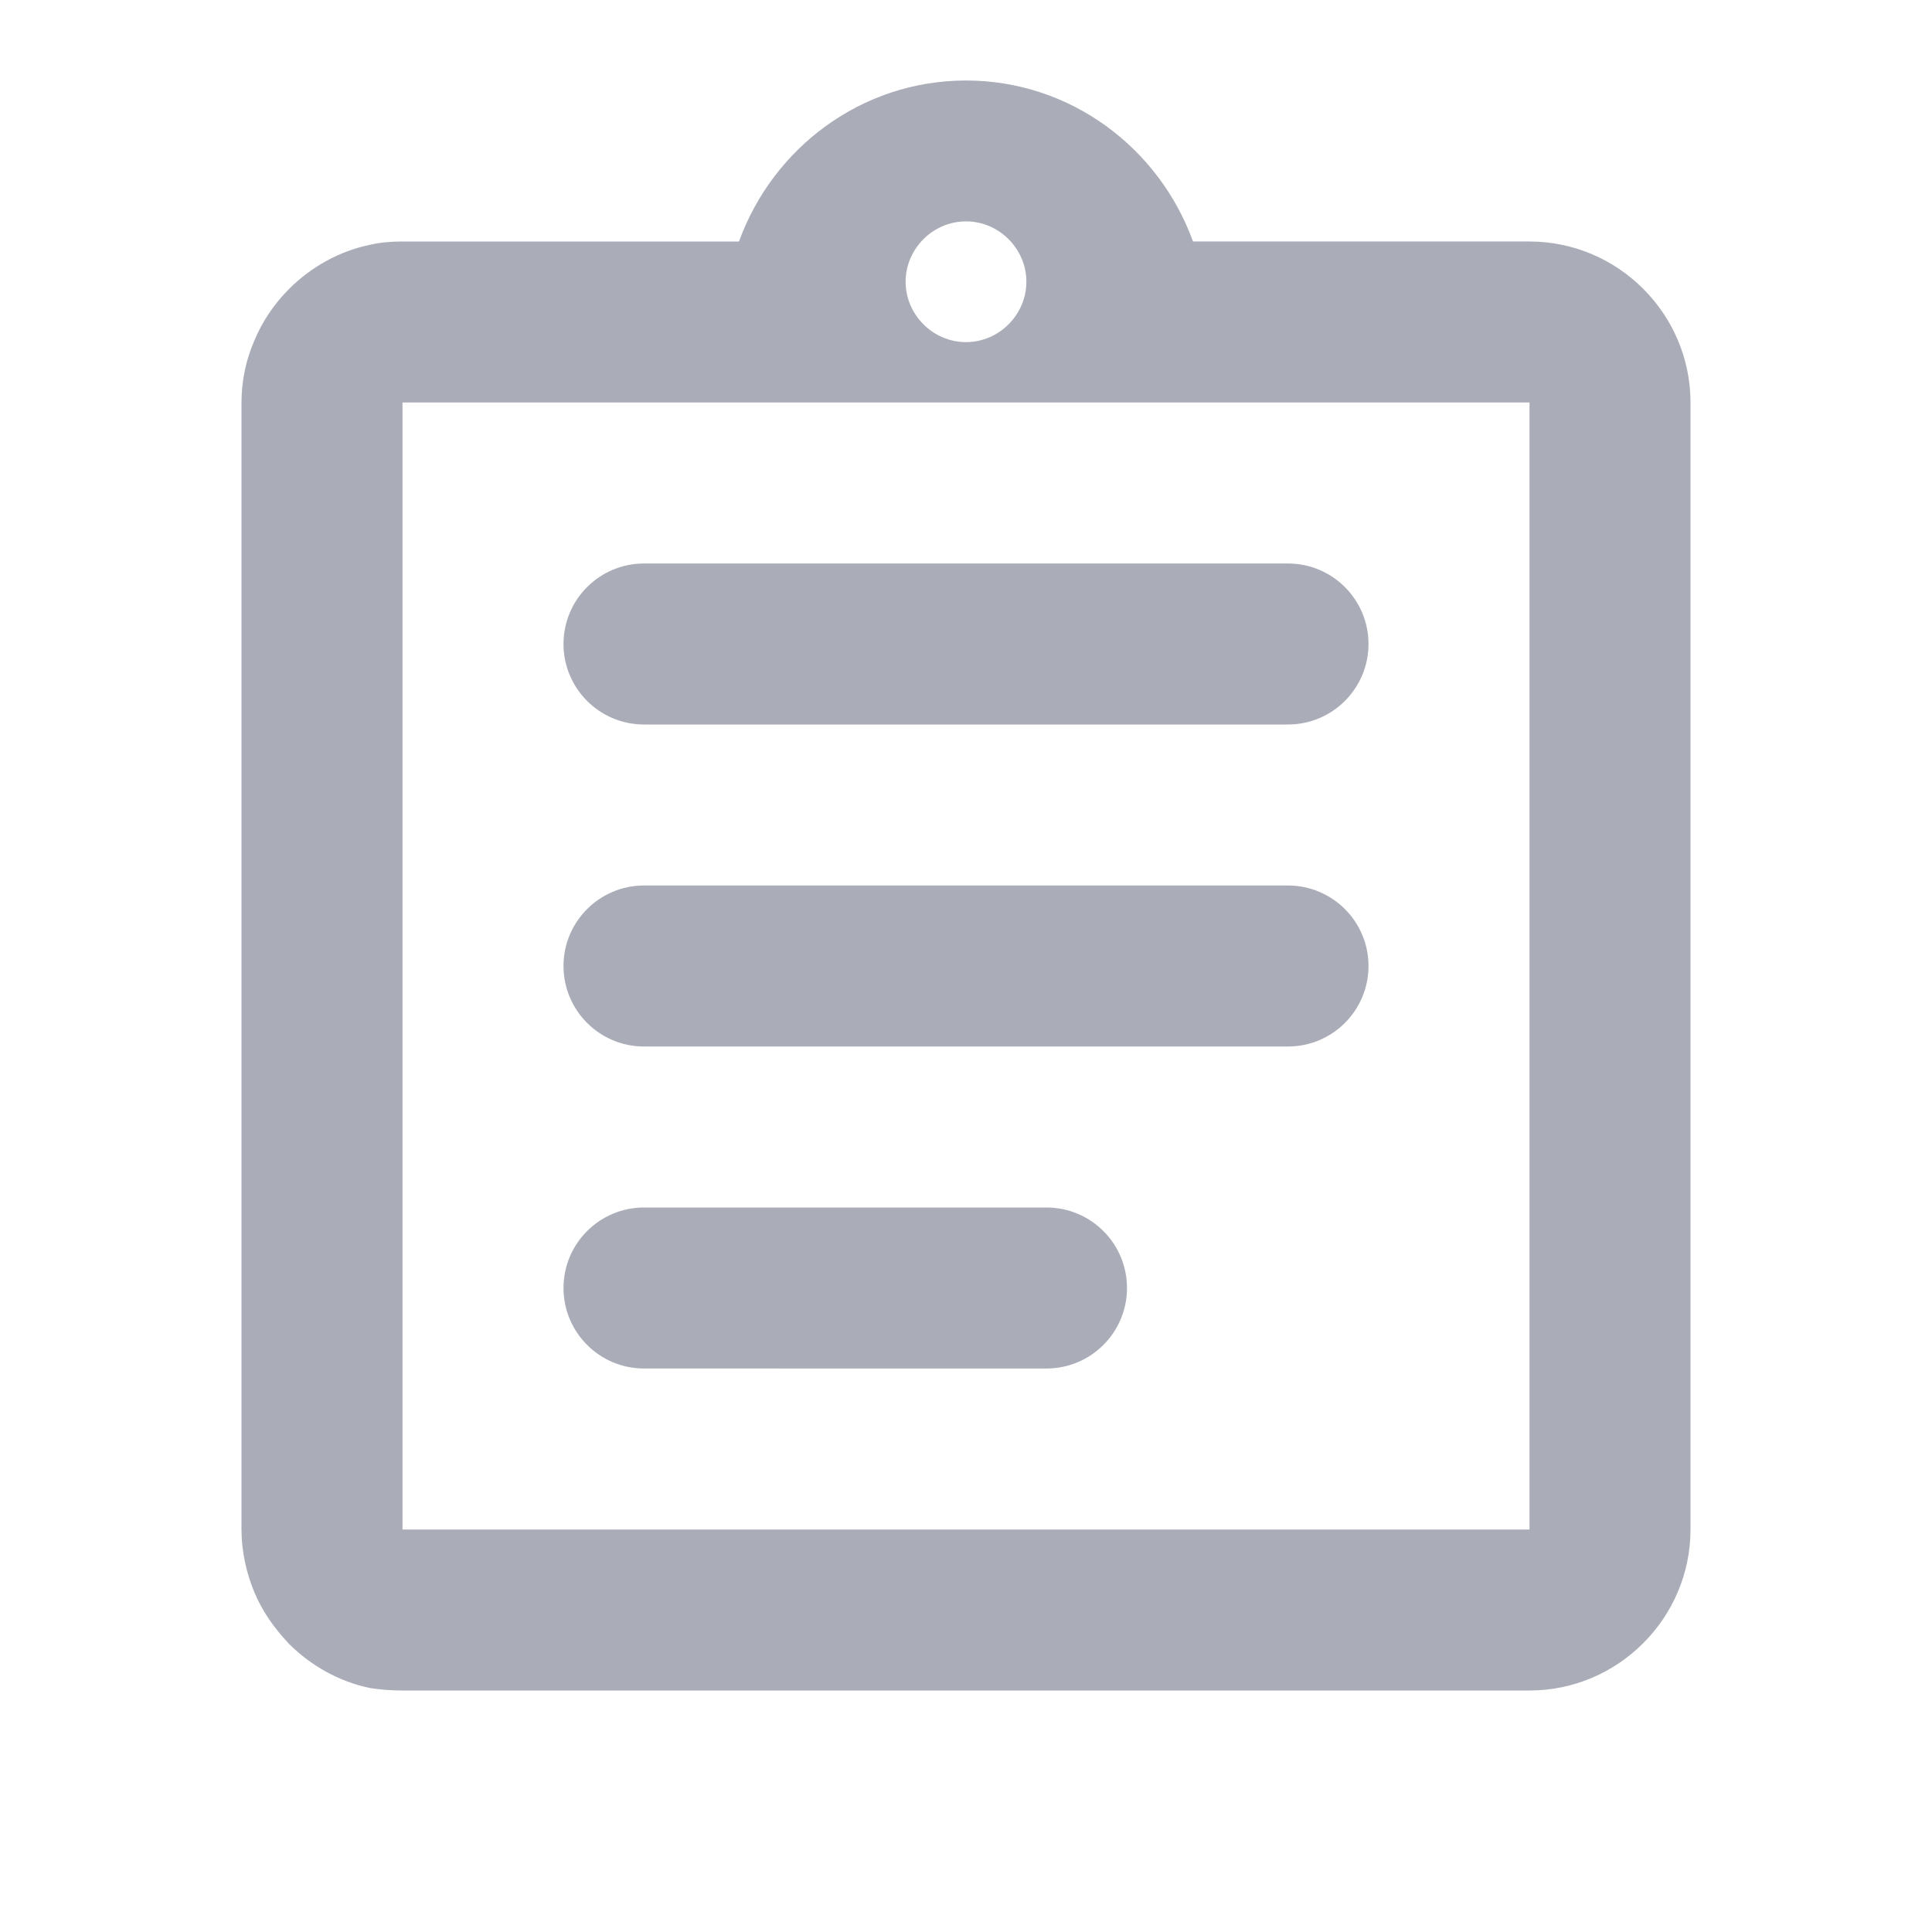 <svg
  xmlns="http://www.w3.org/2000/svg"
  width="24"
  height="24"
  viewBox="0 0 24 24"
>
  <g fill="none" fill-rule="evenodd">
    <path d="M0 0L24 0 24 24 0 24z"/>
    <path
      class="icon-path"
      fill="#AAADB8"
      d="M8 15h5c.552 0 1 .448 1 1s-.448 1-1 1H8c-.552 0-1-.448-1-1s.448-1 1-1zm0-4h8c.552 0 1 .448 1 1s-.448 1-1 1H8c-.552 0-1-.448-1-1s.448-1 1-1zm0-4h8c.552 0 1 .448 1 1s-.448 1-1 1H8c-.552 0-1-.448-1-1s.448-1 1-1zm11-4h-4.18C14.4 1.84 13.3 1 12 1c-1.3 0-2.4.84-2.82 2H5c-.14 0-.27.01-.4.04-.39.08-.74.28-1.01.55-.18.18-.33.4-.43.64-.1.23-.16.49-.16.77v14c0 .27.06.54.16.78s.25.45.43.64c.27.27.62.47 1.01.55.13.02.26.03.4.03h14c1.1 0 2-.9 2-2V5c0-1.1-.9-2-2-2zm-7-.25c.41 0 .75.34.75.75s-.34.75-.75.75-.75-.34-.75-.75.34-.75.75-.75zM19 19H5V5h14v14z"
    />
  </g>
</svg>
